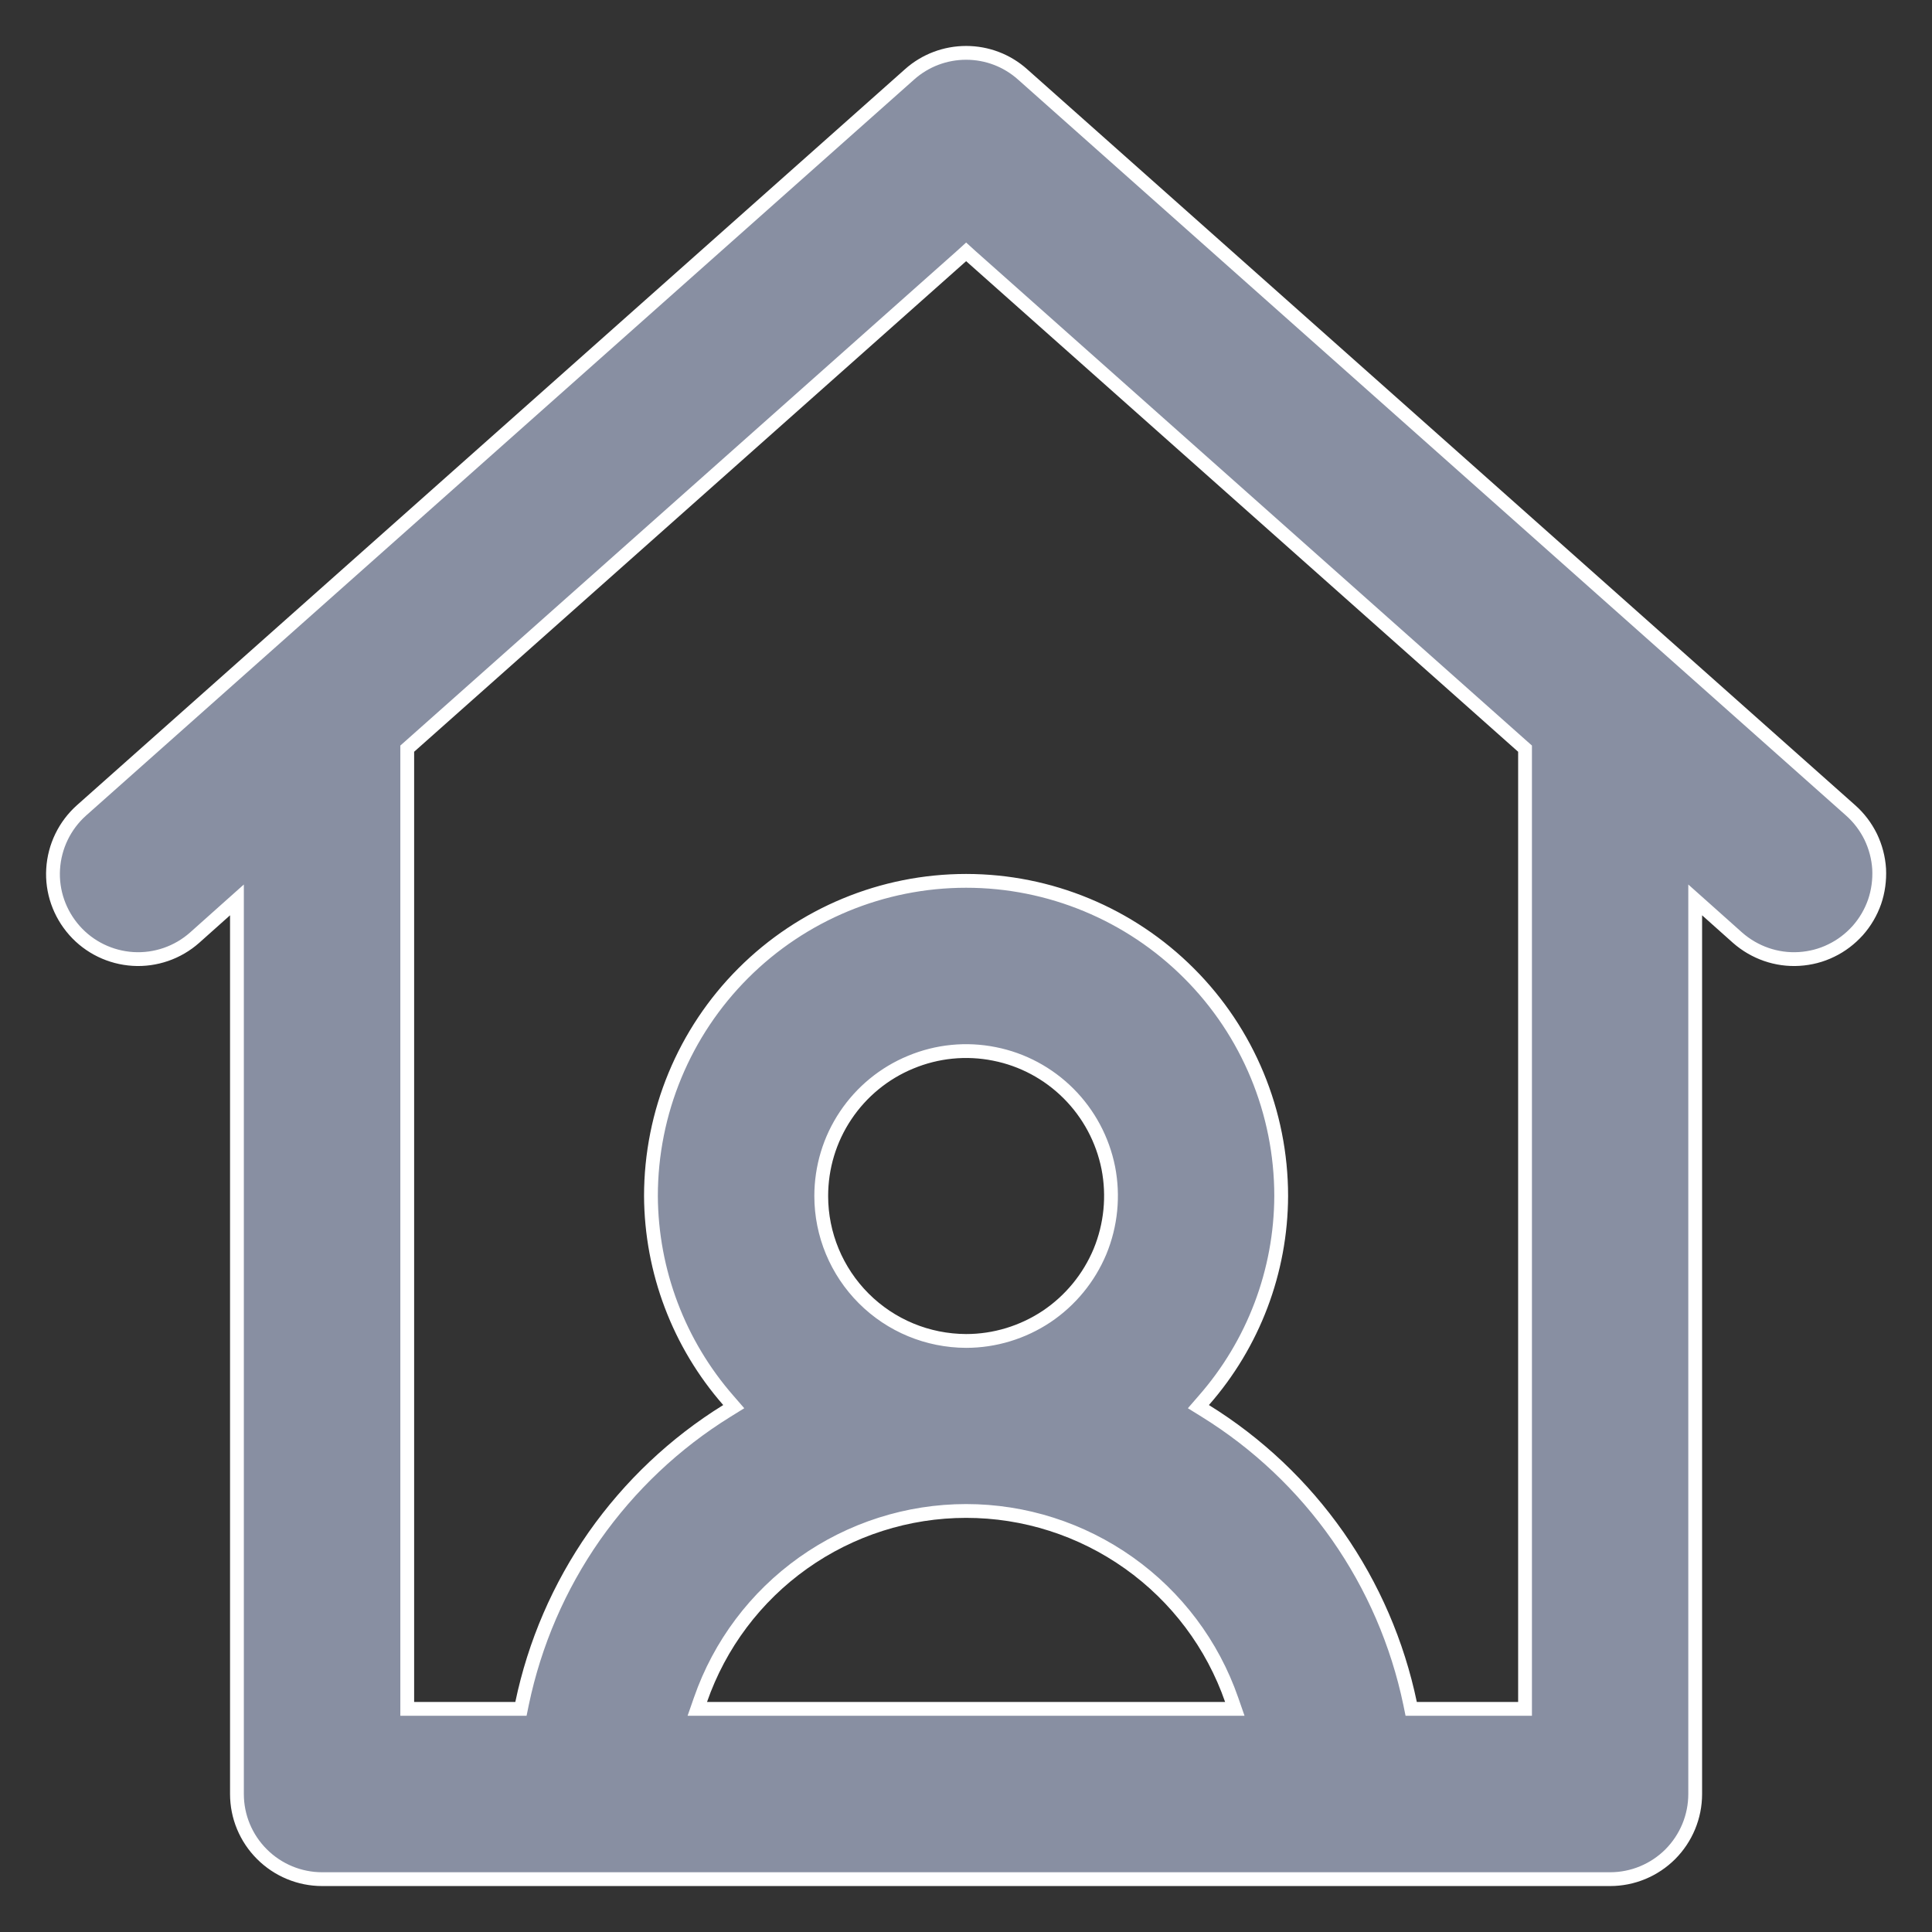 <svg width="14" height="14" viewBox="0 0 14 14" fill="none" xmlns="http://www.w3.org/2000/svg">
<rect x="0" y="0" width="14" height="14" fill="#333333" stroke="none"/>
<path d="M13.41 5.872L13.41 5.872C13.471 5.926 13.52 5.991 13.556 6.064C13.591 6.137 13.612 6.216 13.617 6.297C13.621 6.378 13.61 6.459 13.584 6.535C13.557 6.612 13.516 6.682 13.462 6.743C13.408 6.803 13.343 6.853 13.27 6.888C13.197 6.924 13.118 6.944 13.037 6.949C12.874 6.959 12.714 6.903 12.591 6.795L12.367 6.595L12.284 6.521V6.633V13C12.284 13.164 12.219 13.32 12.104 13.436C11.988 13.552 11.831 13.617 11.668 13.617H2.334C2.171 13.617 2.014 13.552 1.898 13.436C1.782 13.32 1.717 13.164 1.717 13V6.633V6.521L1.634 6.595L1.41 6.795C1.288 6.903 1.127 6.959 0.964 6.949C0.801 6.939 0.648 6.865 0.54 6.743C0.431 6.62 0.375 6.46 0.385 6.297C0.395 6.133 0.469 5.981 0.591 5.872L0.591 5.872L6.591 0.539L6.591 0.539C6.704 0.438 6.85 0.383 7.001 0.383C7.152 0.383 7.297 0.438 7.41 0.539L7.41 0.539L13.41 5.872ZM5.076 12.317L5.053 12.383H5.123H8.878H8.948L8.925 12.317C8.786 11.917 8.526 11.571 8.181 11.326C7.836 11.081 7.424 10.949 7.001 10.949C6.578 10.949 6.165 11.081 5.82 11.326C5.475 11.571 5.215 11.917 5.076 12.317ZM5.951 8.667V8.667C5.951 8.945 6.062 9.212 6.259 9.409C6.456 9.606 6.722 9.716 7.001 9.717H7.001C7.208 9.717 7.411 9.655 7.584 9.54C7.757 9.424 7.891 9.26 7.971 9.069C8.05 8.877 8.071 8.666 8.031 8.462C7.99 8.258 7.89 8.071 7.743 7.924C7.596 7.777 7.409 7.677 7.206 7.637C7.002 7.596 6.791 7.617 6.599 7.697C6.407 7.776 6.243 7.911 6.128 8.083C6.012 8.256 5.951 8.459 5.951 8.667ZM11.001 12.383H11.051V12.333V5.447V5.425L11.034 5.41L7.034 1.855L7.001 1.825L6.968 1.855L2.968 5.41L2.951 5.425V5.447V12.333V12.383H3.001H3.734H3.775L3.783 12.344C3.874 11.908 4.052 11.496 4.307 11.131C4.563 10.767 4.889 10.458 5.267 10.224L5.317 10.193L5.278 10.148C4.919 9.738 4.72 9.212 4.717 8.667C4.717 8.061 4.958 7.48 5.386 7.052C5.814 6.624 6.395 6.383 7.001 6.383C7.606 6.383 8.187 6.624 8.615 7.052C9.044 7.48 9.284 8.061 9.284 8.667C9.282 9.212 9.083 9.738 8.723 10.148L8.684 10.193L8.734 10.224C9.112 10.458 9.439 10.767 9.694 11.131C9.949 11.496 10.127 11.908 10.218 12.344L10.226 12.383H10.267H11.001Z" fill="#888FA2" stroke="white" stroke-width="0.1"/>
</svg>
